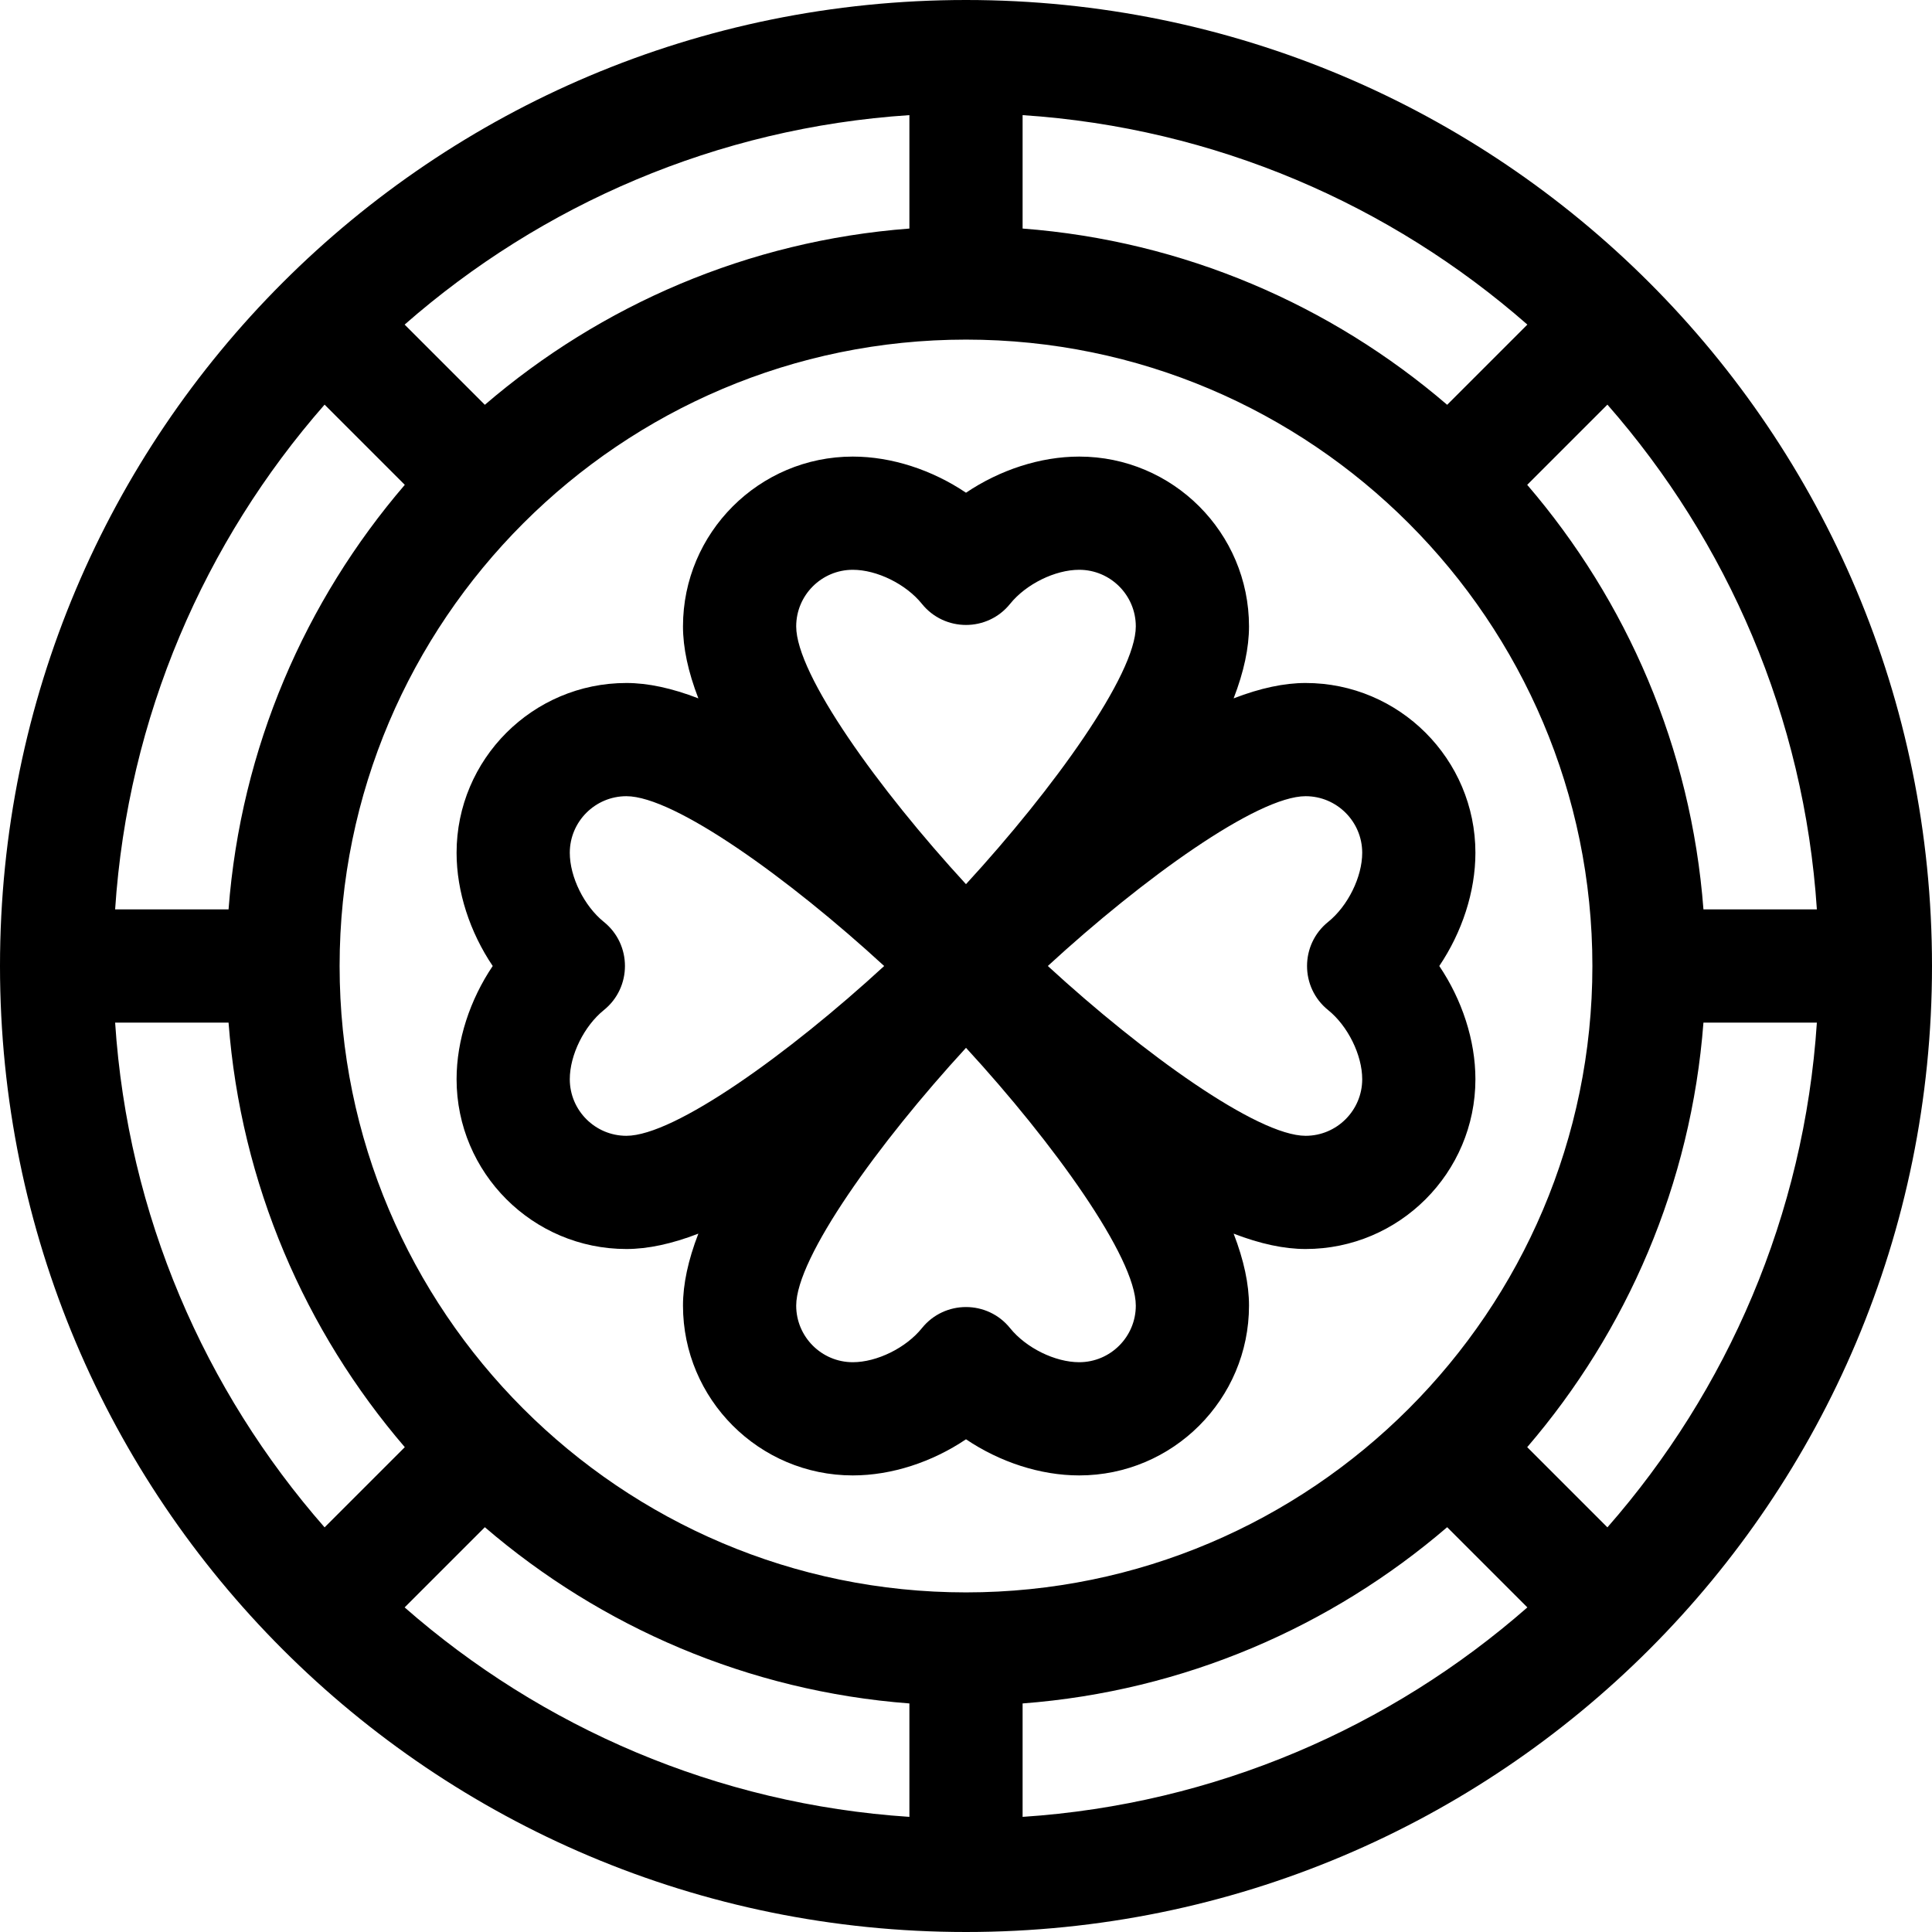 <svg id="Capa_1" enable-background="new 0 0 512 512" height="512" viewBox="0 0 512 512" width="512" xmlns="http://www.w3.org/2000/svg"><g><path d="m256 0c-141.576 0-256 114.39-256 256 0 141.58 114.393 256 256 256 141.575 0 256-114.388 256-256 0-141.58-114.393-256-256-256zm169.981 404.767-21.255-21.255c26.396-30.744 43.452-69.728 46.705-112.512h30.059c-3.362 51.045-23.739 97.511-55.509 133.767zm-395.471-133.767h30.059c3.253 42.785 20.309 81.769 46.706 112.513l-21.255 21.254c-31.771-36.256-52.148-82.722-55.51-133.767zm55.51-163.767 21.255 21.255c-26.397 30.743-43.453 69.727-46.706 112.512h-30.059c3.362-51.045 23.739-97.512 55.51-133.767zm169.98 314.767c-91.595 0-166-74.539-166-166 0-91.597 74.541-166 166-166 91.592 0 166 74.534 166 166 0 91.592-74.535 166-166 166zm127.513-314.725c-30.744-26.397-69.728-43.453-112.513-46.706v-30.059c51.045 3.362 97.512 23.739 133.768 55.51zm-142.513-46.706c-42.785 3.253-81.769 20.309-112.512 46.706l-21.255-21.255c36.256-31.771 82.722-52.148 133.767-55.51zm-112.512 344.157c30.744 26.396 69.728 43.452 112.512 46.705v30.059c-51.045-3.362-97.511-23.739-133.767-55.51zm142.512 46.705c42.785-3.253 81.769-20.309 112.513-46.706l21.255 21.255c-36.256 31.771-82.723 52.148-133.768 55.51zm180.431-210.431c-3.253-42.785-20.309-81.769-46.705-112.512l21.255-21.255c31.771 36.256 52.147 82.723 55.509 133.767z"/><path d="m391 226c0-24.813-20.187-45-45-45-5.683 0-12.025 1.353-19.074 4.074 2.721-7.049 4.074-13.391 4.074-19.074 0-24.813-20.187-45-45-45-10.324 0-21.063 3.55-30 9.575-8.938-6.025-19.676-9.575-30-9.575-24.813 0-45 20.187-45 45 0 5.683 1.353 12.025 4.074 19.074-7.049-2.721-13.392-4.074-19.074-4.074-24.813 0-45 20.187-45 45 0 10.324 3.55 21.063 9.575 30-6.025 8.938-9.575 19.676-9.575 30 0 24.813 20.187 45 45 45 5.682 0 12.025-1.353 19.074-4.074-2.721 7.049-4.074 13.391-4.074 19.074 0 24.813 20.187 45 45 45 10.324 0 21.063-3.55 30-9.575 8.938 6.025 19.676 9.575 30 9.575 24.813 0 45-20.187 45-45 0-5.683-1.353-12.025-4.074-19.074 7.049 2.721 13.391 4.074 19.074 4.074 24.813 0 45-20.187 45-45 0-10.324-3.55-21.062-9.575-30 6.025-8.937 9.575-19.676 9.575-30zm-165-75c6.402 0 14.104 3.797 18.315 9.028 5.996 7.45 17.366 7.46 23.37 0 4.211-5.231 11.913-9.028 18.315-9.028 8.271 0 15 6.729 15 15 0 12.73-21.764 43.033-45.004 68.317-23.237-25.265-44.996-55.561-44.996-68.317 0-8.271 6.729-15 15-15zm-75 135c0-6.402 3.797-14.104 9.028-18.315 7.45-5.996 7.461-17.366 0-23.371-5.231-4.21-9.028-11.912-9.028-18.314 0-8.271 6.729-15 15-15 12.73 0 43.033 21.764 68.317 45.004-25.265 23.237-55.561 44.996-68.317 44.996-8.271 0-15-6.729-15-15zm135 75c-6.402 0-14.104-3.797-18.315-9.028-5.996-7.451-17.366-7.46-23.37 0-4.211 5.231-11.913 9.028-18.315 9.028-8.271 0-15-6.729-15-15 0-12.73 21.764-43.033 45.004-68.317 23.237 25.265 44.996 55.561 44.996 68.317 0 8.271-6.729 15-15 15zm65.972-93.315c5.231 4.211 9.028 11.913 9.028 18.315 0 8.271-6.729 15-15 15-12.73 0-43.033-21.764-68.317-45.004 25.265-23.237 55.56-44.996 68.317-44.996 8.271 0 15 6.729 15 15 0 6.402-3.797 14.104-9.027 18.314-7.451 5.996-7.462 17.367-.001 23.371z"/></g></svg>